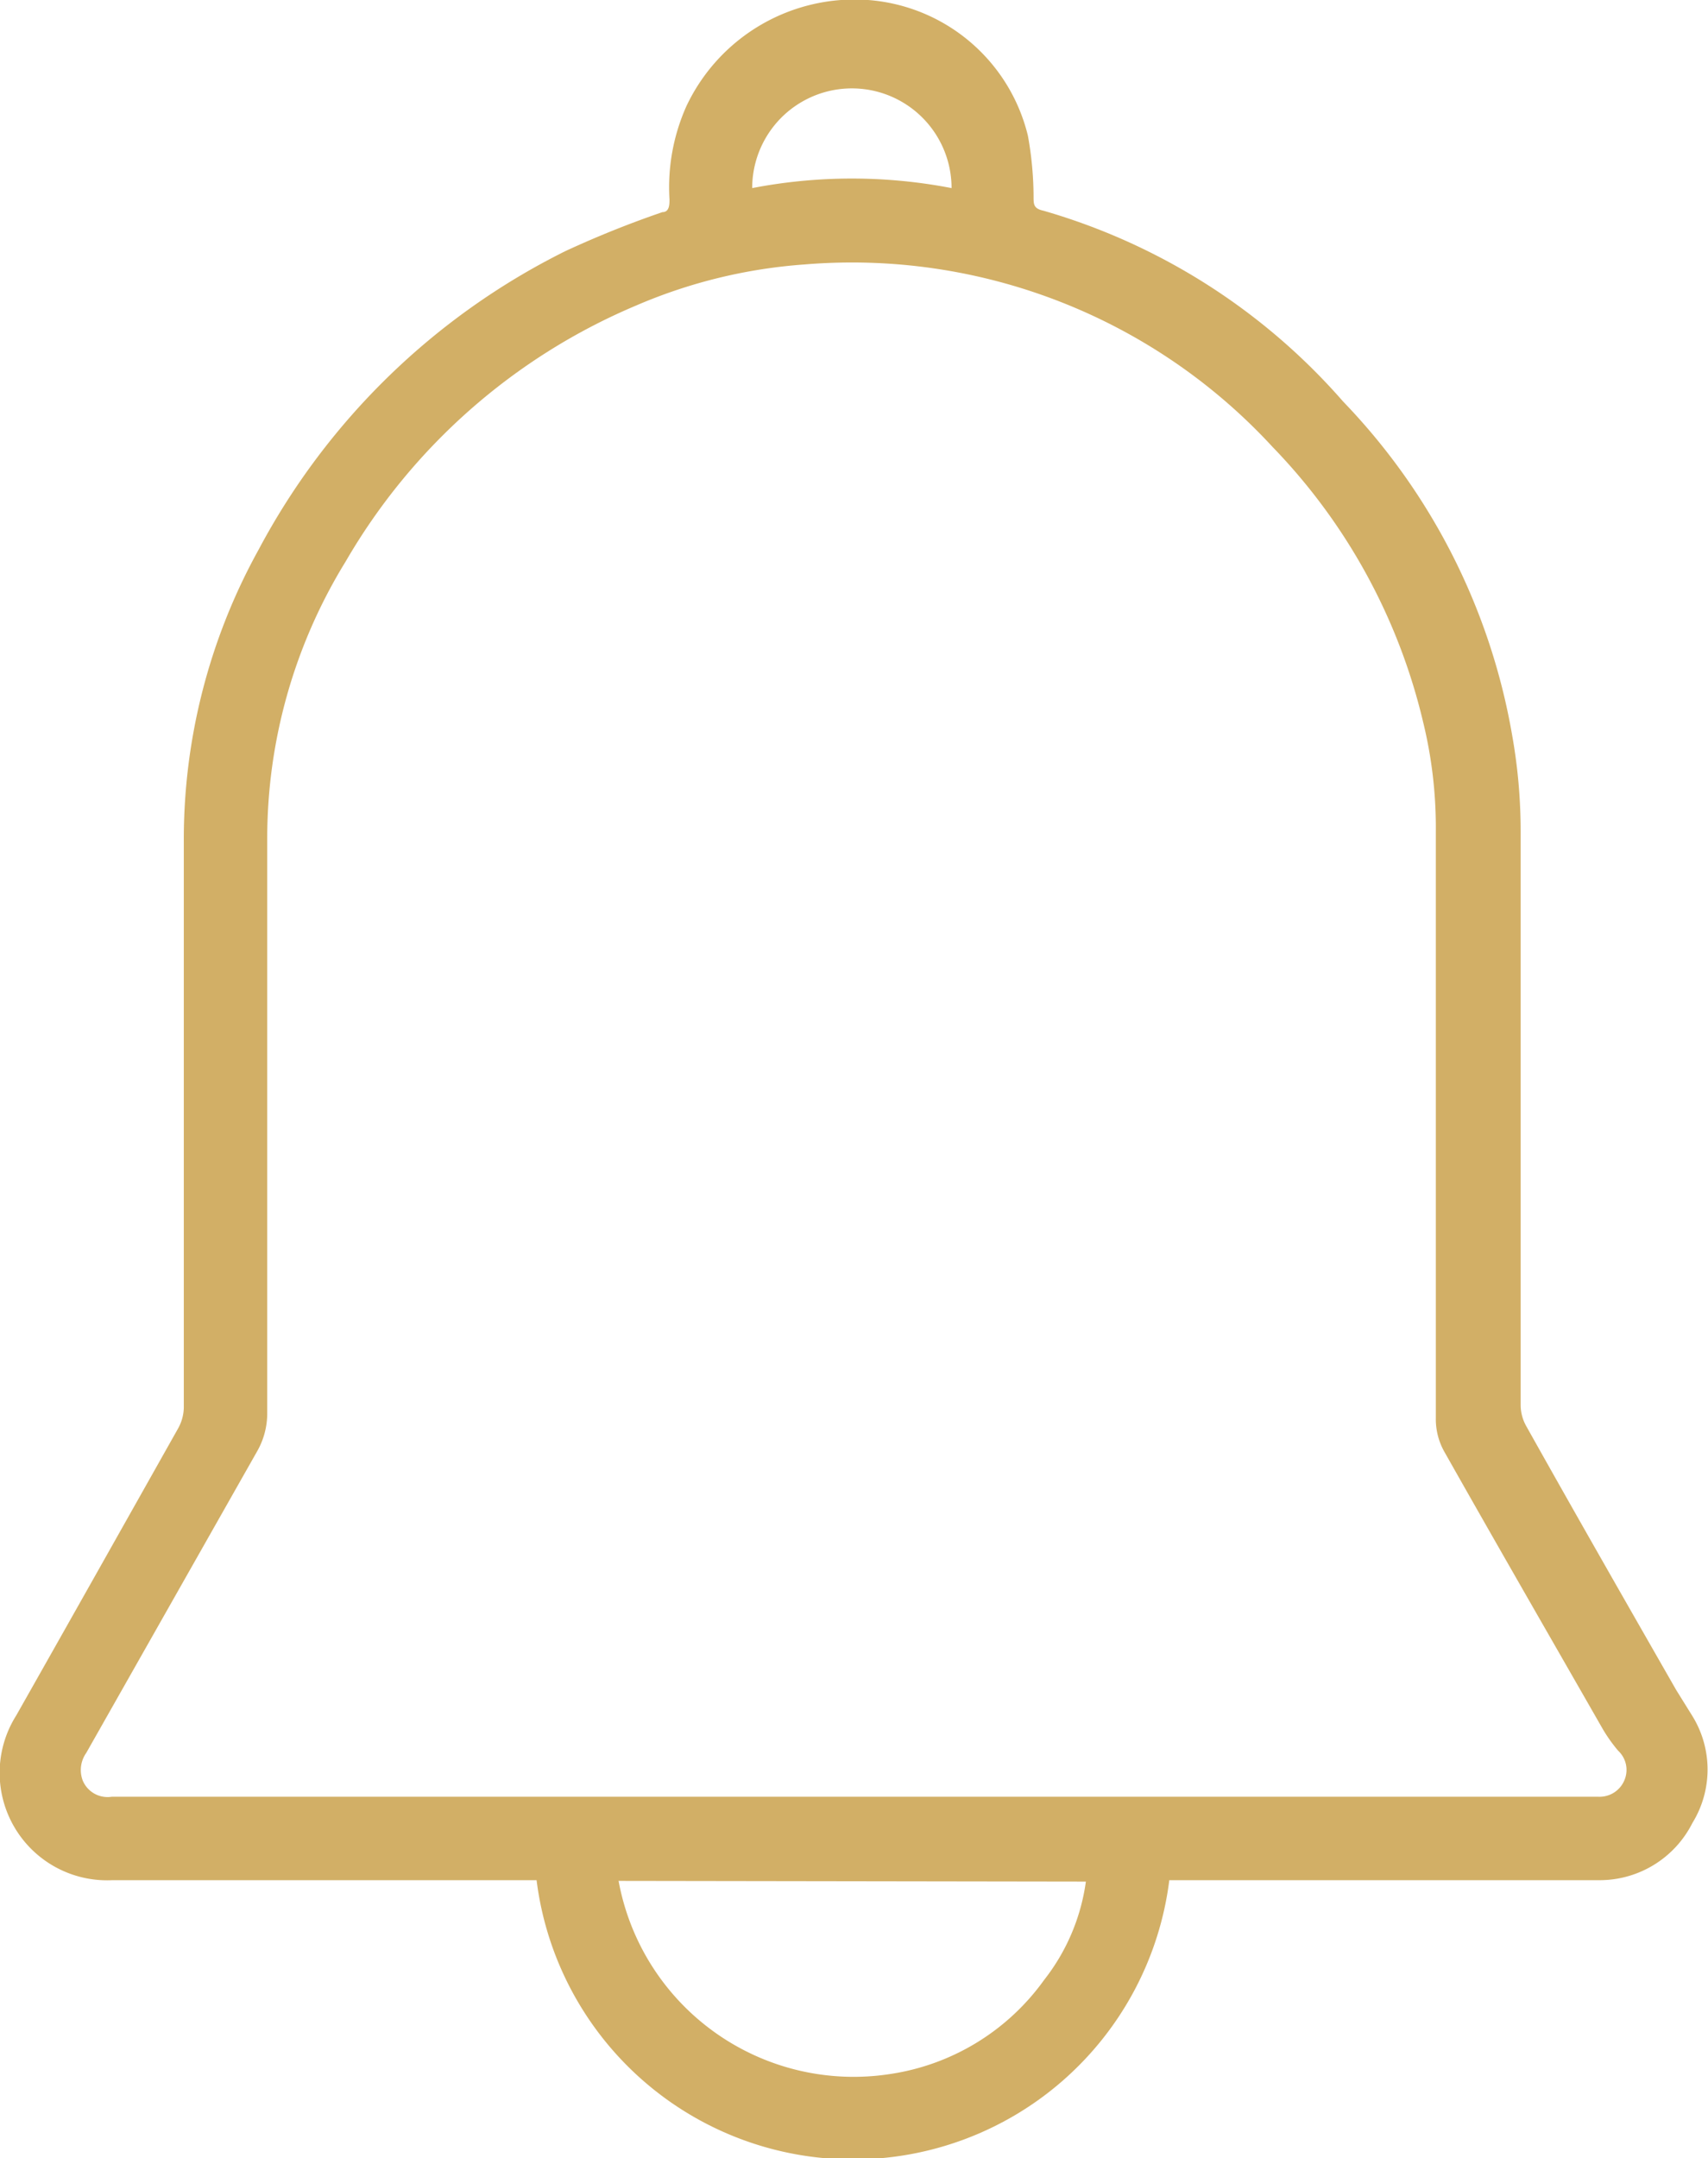 <svg xmlns="http://www.w3.org/2000/svg" viewBox="0 0 24.16 30.52"><defs><style>.cls-1{fill:#d2af66;}</style></defs><title>Asset 61</title><g id="Layer_2" data-name="Layer 2"><g id="Layer_1-2" data-name="Layer 1"><path class="cls-1" d="M16.54,26.59a4.51,4.51,0,0,1-8.95,0h-6A1.52,1.52,0,0,1,.23,24.26C1,22.9,1.76,21.55,2.52,20.2a.63.63,0,0,0,.08-.29c0-2.66,0-5.33,0-8A8.46,8.46,0,0,1,3.66,7.77,9.9,9.9,0,0,1,8,3.55,14.26,14.26,0,0,1,9.37,3c.1,0,.1-.11.1-.18A2.81,2.81,0,0,1,9.71,1.5,2.63,2.63,0,0,1,12.28,0a2.52,2.52,0,0,1,2.26,1.92,4.91,4.91,0,0,1,.08.86c0,.11,0,.17.14.2A8.9,8.9,0,0,1,19,5.68a9,9,0,0,1,2.39,4.72,7.73,7.73,0,0,1,.12,1.36c0,2.7,0,5.41,0,8.11a.61.61,0,0,0,.08.3c.7,1.25,1.41,2.49,2.12,3.73l.23.37a1.44,1.44,0,0,1,0,1.51,1.47,1.47,0,0,1-1.33.81c-.8,0-1.6,0-2.4,0h-3.7Zm-4.48-1.18H22.61a.38.38,0,0,0,.37-.24.37.37,0,0,0-.09-.41,2.18,2.18,0,0,1-.22-.31c-.75-1.31-1.5-2.61-2.24-3.92a.94.94,0,0,1-.12-.47c0-2.76,0-5.53,0-8.29a6.28,6.28,0,0,0-.18-1.56A8.35,8.35,0,0,0,18,6.32a8.09,8.09,0,0,0-6.62-2.58A7.33,7.33,0,0,0,9,4.32,8.62,8.62,0,0,0,4.89,7.94a7.47,7.47,0,0,0-1.11,3.94c0,2.7,0,5.41,0,8.11a1.08,1.08,0,0,1-.14.53L1.22,24.79a.42.42,0,0,0-.05.39.38.38,0,0,0,.41.23ZM8.75,26.6a3.38,3.38,0,0,0,3.85,2.73A3.27,3.27,0,0,0,14.77,28a2.89,2.89,0,0,0,.59-1.39ZM13.46,2.66a1.41,1.41,0,1,0-2.82,0A7.43,7.43,0,0,1,13.46,2.66Z"/></g></g></svg>